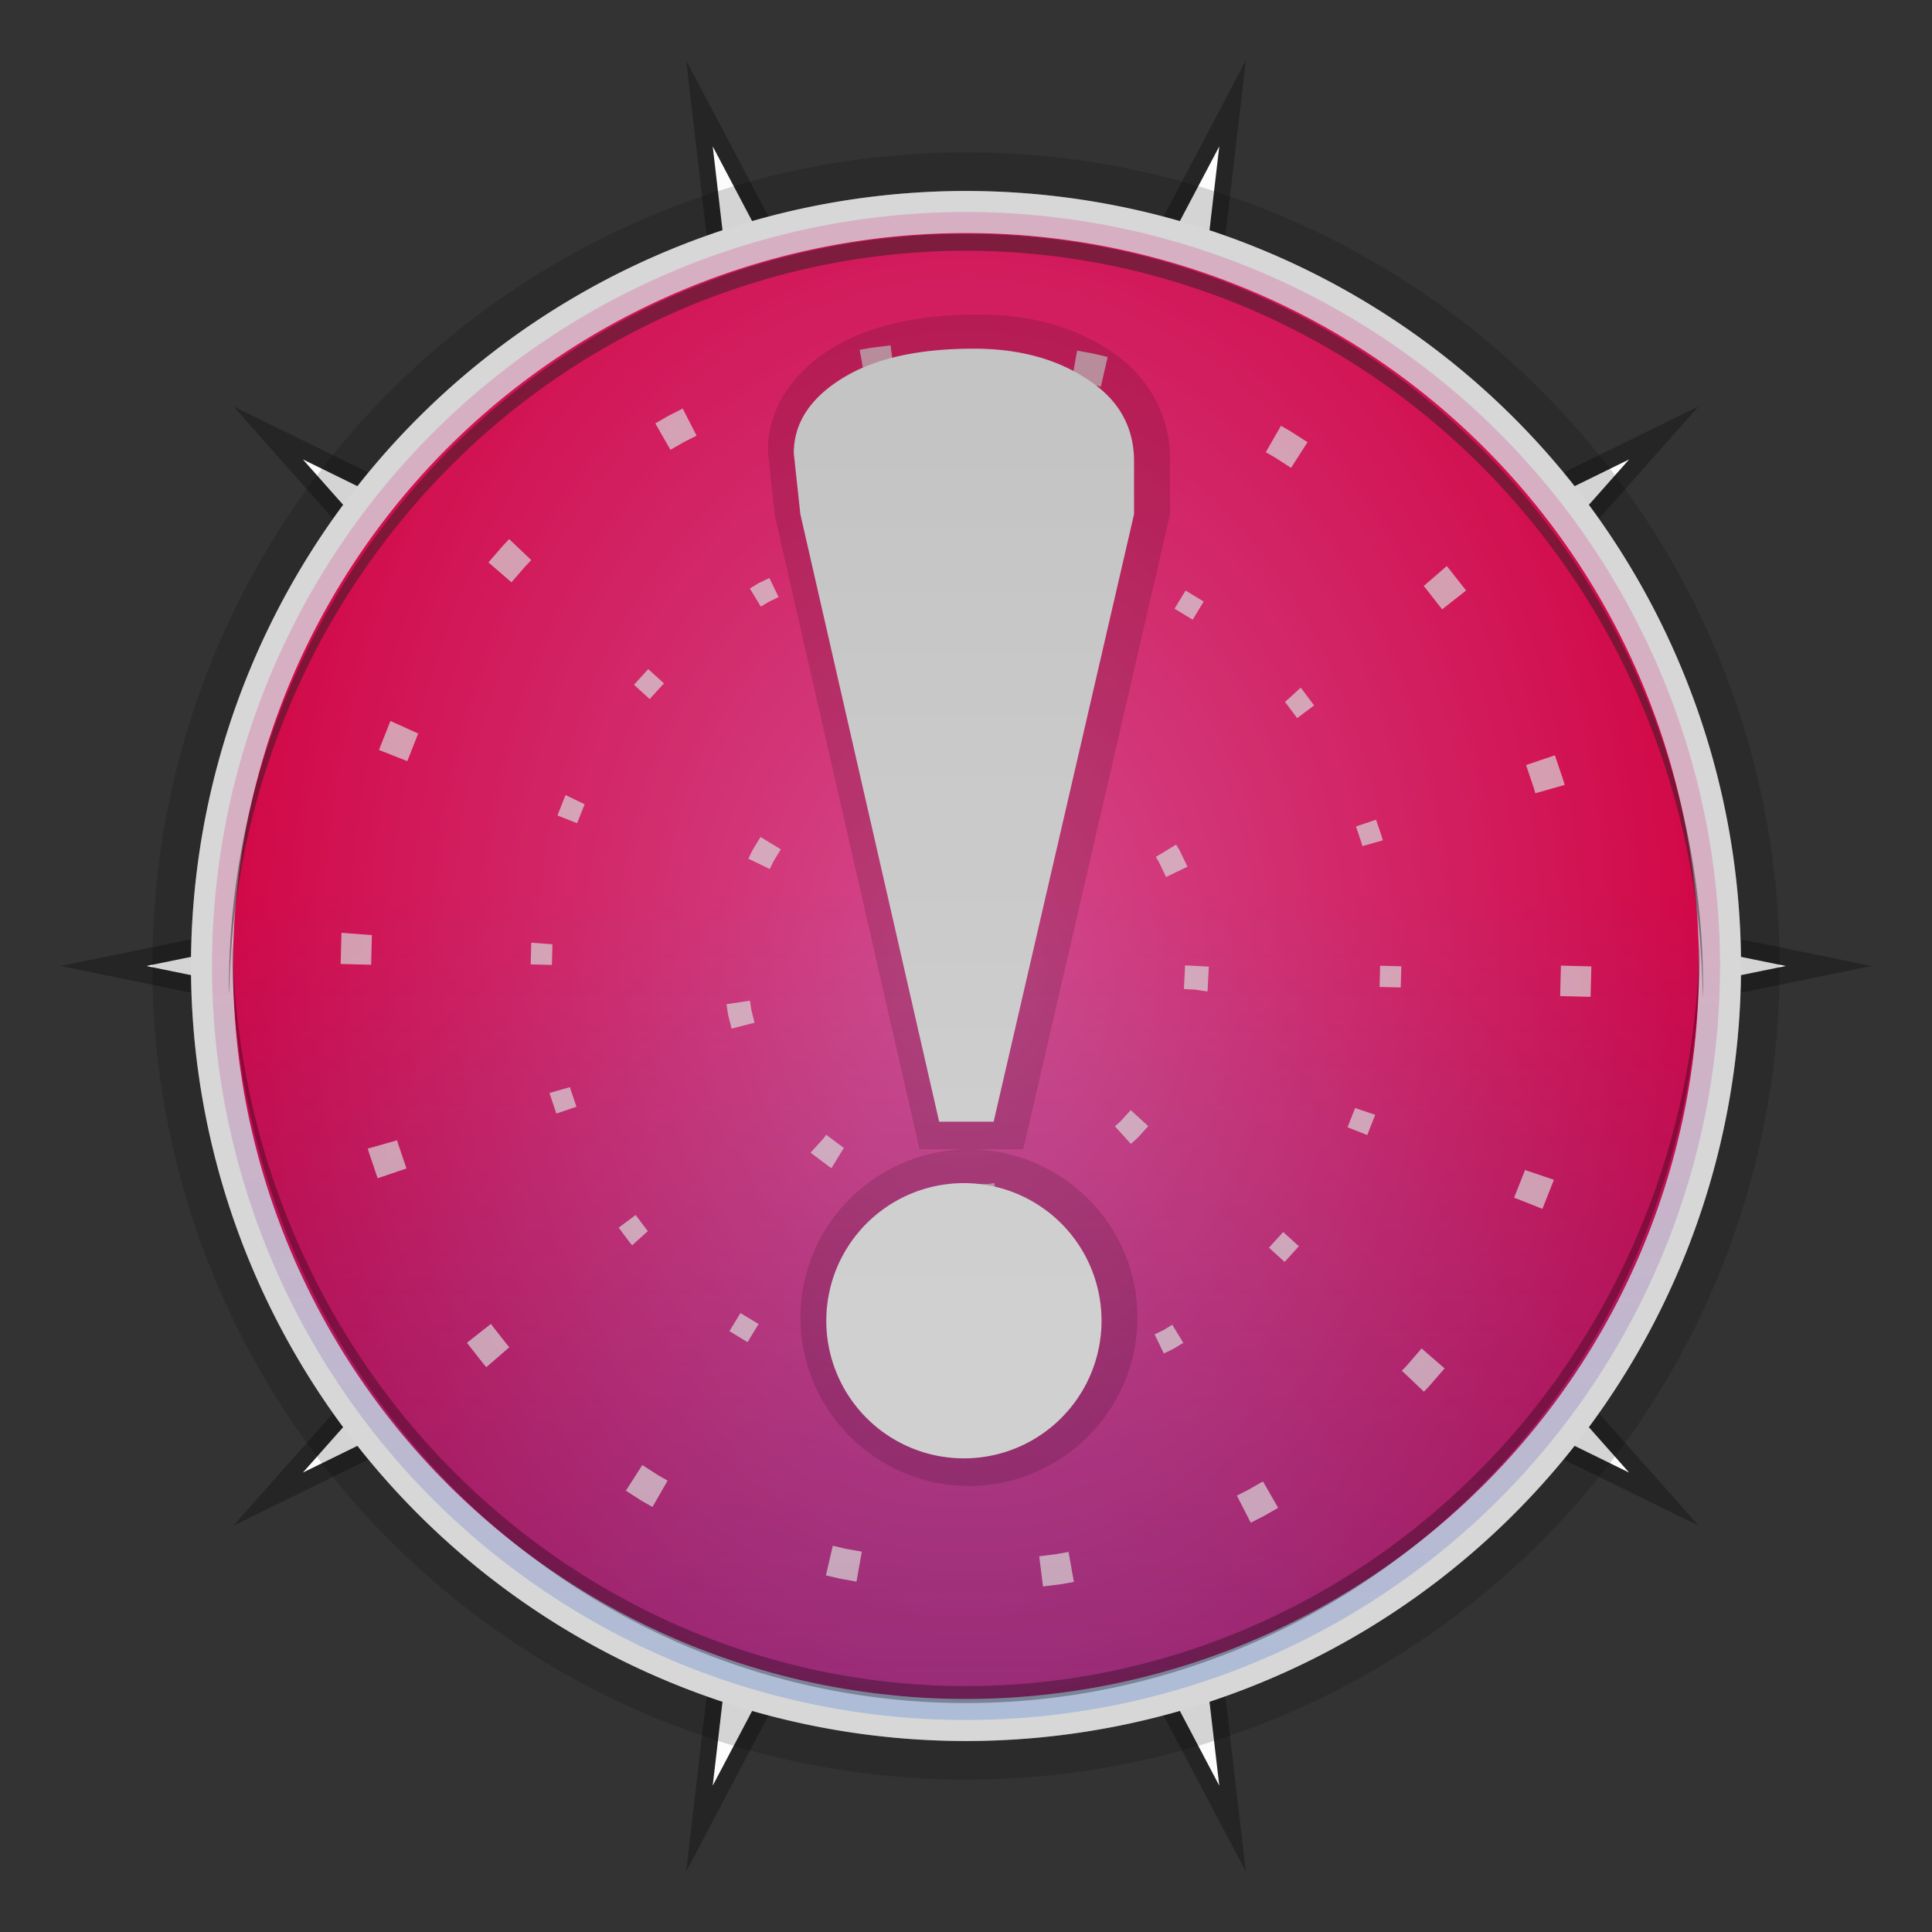 <svg xmlns="http://www.w3.org/2000/svg" xmlns:xlink="http://www.w3.org/1999/xlink" height="128" viewBox="0 0 128 128" width="128"><rect x="0" y="0" width="128" height="128" fill="#333333" stroke="none"/><title>Template icons dark</title><defs><linearGradient id="d"><stop offset="0" stop-color="#f772b7"/><stop offset="1" stop-color="#f70342"/></linearGradient><linearGradient id="c"><stop offset="0" stop-color="#f7f7f7"/><stop offset="1" stop-color="#e8e8e8"/></linearGradient><linearGradient id="a"><stop offset="0" stop-color="#dedede"/><stop offset="1" stop-color="#fff" stop-opacity=".974"/></linearGradient><linearGradient id="b"><stop offset="0" stop-color="#ff1781"/><stop offset="1" stop-color="#0b65ff"/></linearGradient><linearGradient gradientTransform="matrix(1.122 0 0 1.122 92.422 92.422)" xlink:href="#b" id="f" x1="160.333" y1="155.19" x2="160.333" y2="204.115" gradientUnits="userSpaceOnUse"/><linearGradient xlink:href="#c" id="g" gradientUnits="userSpaceOnUse" x1="272" y1="298" x2="272" y2="237.102" gradientTransform="matrix(1.012 0 0 1.012 -4.318 -7.132)"/><radialGradient xlink:href="#d" id="e" cx="160" cy="160" fx="160" fy="160" r="38.047" gradientTransform="matrix(1.302 0 0 1.738 63.64 -6.134)" gradientUnits="userSpaceOnUse"/></defs><g transform="translate(-208 -208)"><path style="isolation:auto;mix-blend-mode:normal;marker:none" d="M332 272l-37.534 7.675 26.075 29.407-34.656-16.988L290.54 332 272 296.838 253.459 332l4.656-39.906-34.656 16.988 26.075-29.407L212 272l37.534-7.675-26.075-29.407 34.656 16.988L253.46 212 272 247.162 290.541 212l-4.656 39.906 34.656-16.988-26.075 29.407z" color="#000" overflow="visible" fill-opacity=".267"/><path style="isolation:auto;mix-blend-mode:normal;marker:none" d="M326.305 272l-33.972 6.947 23.6 26.615-31.366-15.375 4.214 36.118L272 294.48l-16.781 31.825 4.214-36.118-31.367 15.375 23.6-26.615-33.97-6.947 33.97-6.947-23.6-26.615 31.367 15.375-4.214-36.118L272 249.52l16.781-31.825-4.214 36.118 31.367-15.375-23.6 26.615z" color="#000" display="block" overflow="visible" fill="#fff" fill-opacity=".984"/><path style="isolation:auto;mix-blend-mode:normal;marker:none" d="M321.954 272A49.954 49.954 0 0 1 272 321.954 49.954 49.954 0 0 1 222.046 272 49.954 49.954 0 0 1 272 222.046 49.954 49.954 0 0 1 321.954 272z" color="#000" overflow="visible" fill="url(#e)" stroke="#fff" stroke-width="2.784"/><path style="isolation:auto;mix-blend-mode:normal;marker:none" d="M321.954 272A49.954 49.954 0 0 1 272 321.954 49.954 49.954 0 0 1 222.046 272 49.954 49.954 0 0 1 272 222.046 49.954 49.954 0 0 1 321.954 272z" color="#000" overflow="visible" opacity=".284" fill="url(#f)" stroke="#fff" stroke-width="2.784"/><path style="isolation:auto;mix-blend-mode:normal;marker:none" d="M320.583 270.22A48.607 49.954 0 0 1 272 319.71a48.607 49.954 0 0 1-48.583-49.297 48.607 49.954 0 0 0-.024.465A48.607 49.954 0 0 0 272 320.832a48.607 49.954 0 0 0 48.607-49.954 48.607 49.954 0 0 0-.024-.658z" color="#000" overflow="visible" fill-opacity=".297"/><path d="M320.808 274.1A48.832 49.954 0 0 0 272 224.613a48.832 49.954 0 0 0-48.808 49.296 48.832 49.954 0 0 1-.024-.465A48.832 49.954 0 0 1 272 223.49a48.832 49.954 0 0 1 48.832 49.954 48.832 49.954 0 0 1-.023.658z" style="isolation:auto;mix-blend-mode:normal;marker:none" color="#000" overflow="visible" fill="#242424" fill-opacity=".471"/><path style="line-height:normal;font-variant-ligatures:normal;font-variant-position:normal;font-variant-caps:normal;font-variant-numeric:normal;font-variant-alternates:normal;font-feature-settings:normal;text-indent:0;text-align:start;text-decoration-line:none;text-decoration-style:solid;text-decoration-color:#000;text-transform:none;text-orientation:mixed;shape-padding:0;isolation:auto;mix-blend-mode:normal;marker:none" d="M267.002 230.879l-1.286.163-.05.008-.709.126.356 1.985.659-.118.021-.003 1.265-.161zm12.36.353l-.356 1.987.954.169.008.003.965.224.453-1.966-1.012-.232-.05-.011zm-26.132 3.835l-.96.49-.041.024-.815.47 1.005 1.75.817-.47v-.003l.914-.466zm39.638 1.144l-1.007 1.75.588.337.01.005 1.076.694 1.091-1.7-1.12-.717-.042-.027zm-24.326 7.161l-.915.116-.037.005-.474.087.248 1.381.44-.079.015-.003.019-.003.88-.11zm8.6.253l-.247 1.384.653.116.688.158.317-1.368-.725-.166-.034-.008zm-35.407.093l-.387.406-.032.036-.954 1.1 1.524 1.32.922-1.065.021-.02.011-.014.356-.372zm62.114 1.787l-1.524 1.32.074.085.005.005 1.141 1.455 1.587-1.247-1.147-1.46-.031-.037zm-44.875.788l-.69.332-.061.032-.543.332.727 1.199.525-.316.65-.314zm27.573.833l-.73 1.2 1.2.73.73-1.203zm-35.6 5.203l-.943 1.038 1.039.947.946-1.039zm43.226 1.233l-1.039.947.032.034.772 1.033 1.125-.84-.788-1.055-.042-.053zm-60.303 2.207l-.037.081-.018.045-.707 1.792 1.877.741.688-1.747.005-.014.014-.032.018-.036zm33.57.806l-.187.05-.074.021-1.297.477.54 1.477 1.253-.46.155-.039zm9.755.208l-.543 1.48.989.36.4.193.683-1.418-.427-.206-.071-.029zm33.82 1.258l-1.91.646.53 1.568v.005l.086.295 1.94-.55-.084-.301-.016-.048zm-65.542 2.633l-.032.069-.02.047-.488 1.236 1.304.514.47-1.189.031-.065zm53.694 1.634l-1.33.448.36 1.068.005.018.005.016.056.2 1.352-.384-.066-.232-.01-.035zm-40.781 1.144l-.514.846-.037.066-.253.527 1.418.683.235-.49.495-.815zm27.534.504l-1.344.817.19.31.49 1.02 1.418-.682-.51-1.057-.036-.066zm-55.292 5.843l-.005.045-.003.05-.05 1.972 2.02.052.047-1.937.003-.029h-.003v-.008l-.148-.003zm12.573.656l-.003.043-.003.036-.034 1.36 1.405.035.034-1.36v-.008zm43.314 1.505l-.079 1.566.733.037.83.126v-.005l.008-.079.08-1.565zm24.901.014l-.053 2.019 2.017.05.053-2.016zm-11.98.008l-.034 1.405 1.402.034.037-1.402zm-41.751 2.314l-1.555.237.103.67.015.076.222.87 1.523-.393-.21-.827zm-11.925 5.73l-1.352.385.042.148.011.034.4 1.184 1.332-.451-.39-1.15-.005-.018-.005-.015zm52.021 1.384l-.003.008-.014.032-.487 1.234 1.307.516.498-1.268.014-.031.013-.042zm-14.871.14l-.646.712-.398.36 1.06 1.166.424-.385.053-.053.672-.74zm-20.172 1.629l-.203.271-.828.912.032.03.058.047 1.175.88.064.042.052.032.738-1.212.09-.122-.01-.008v-.003l-.02-.01-1.114-.833-.008-.008zm-28.43.369l-1.94.55.055.199.016.047.58 1.719 1.91-.649-.563-1.668-.003-.005zm74.728 1.969l-.021.058-.701 1.774 1.876.74.72-1.82.016-.046.02-.06zm-35.162.862l-.39.06-1.1.056.082 1.57 1.14-.057.078-.008.427-.064zm-23.76 2.116l-1.125.841.736.983.042.053.118.13 1.042-.944-.103-.114zm42.901 1.129l-.943 1.038 1.038.944.944-1.039zm-35.957 5.369l-.73 1.199 1.201.73.728-1.202zm-16.538.722l-1.586 1.247 1.08 1.376.032.036.174.203 1.526-1.32-.145-.166-.005-.005zm45.147.053l-.601.363-.57.275.61 1.265.61-.295.061-.032.62-.377zm16.516 1.57l-.991 1.147-.021.021-.011.014-.282.292 1.46 1.392.314-.327.031-.037 1.026-1.18zm-36.335 1.398l-.314 1.368.638.147.035.008.738.132.245-1.384-.738-.132zm10.875.287l-.527.095-.016.003-.018.003-.793.1.179 1.394.825-.105.037-.005.561-.1zm-26.168 6.041l-1.089 1.698 1.028.659.042.026.691.395 1.004-1.747-.648-.372-.032-.02-.01-.006zm41.119 1.084l-.91.522v.003l-.817.415.918 1.795.864-.44.042-.024.91-.522zm-28.501 4.262l-.454 1.966.907.208.05.011 1.068.193.355-1.988-1.06-.187-.007-.003zm15.622.408l-.767.14-.021.003-1.157.148.253 2 1.18-.15.05-.008.815-.145z" color="#000" font-weight="400" font-family="sans-serif" white-space="normal" overflow="visible" fill="#fff" fill-opacity=".705"/><path style="line-height:1000%;-inkscape-font-specification:Sagar" d="M272.853 228.835c-3.965 0-7.27.689-9.843 2.301-2.502 1.568-4.134 3.975-4.134 6.676v.11l.461 4.267 9.586 41.957h3.147c-6.08.072-11.039 5.042-11.039 11.14 0 6.142 5.023 11.165 11.166 11.165 6.142 0 11.165-5.023 11.165-11.166 0-6.097-4.958-11.067-11.039-11.14h3.471l9.723-42.063v-3.728c0-2.893-1.498-5.51-3.984-7.129-2.425-1.619-5.381-2.39-8.68-2.39z" font-weight="400" font-family="Sagar" letter-spacing="0" word-spacing="0" fill-opacity=".136" paint-order="stroke fill markers"/><path style="line-height:1000%;-inkscape-font-specification:Sagar" d="M272.518 231.1c-3.721 0-6.64.663-8.756 1.989-2.115 1.325-3.172 2.972-3.172 4.94l.436 4.037 9.195 40.249h3.61l9.303-40.25v-3.494c0-2.29-1.021-4.097-3.064-5.423-2.043-1.366-4.56-2.048-7.552-2.048zm-.656 55.285a9.117 9.117 0 0 0-9.118 9.117 9.117 9.117 0 0 0 9.118 9.118 9.117 9.117 0 0 0 9.117-9.118 9.117 9.117 0 0 0-9.117-9.117z" font-weight="400" font-family="Sagar" letter-spacing="0" word-spacing="0" fill="url(#g)" paint-order="stroke fill markers"/><circle style="isolation:auto;mix-blend-mode:normal;marker:none" cx="272" cy="272" r="53.905" color="#000" overflow="visible" fill-opacity=".157"/></g></svg>